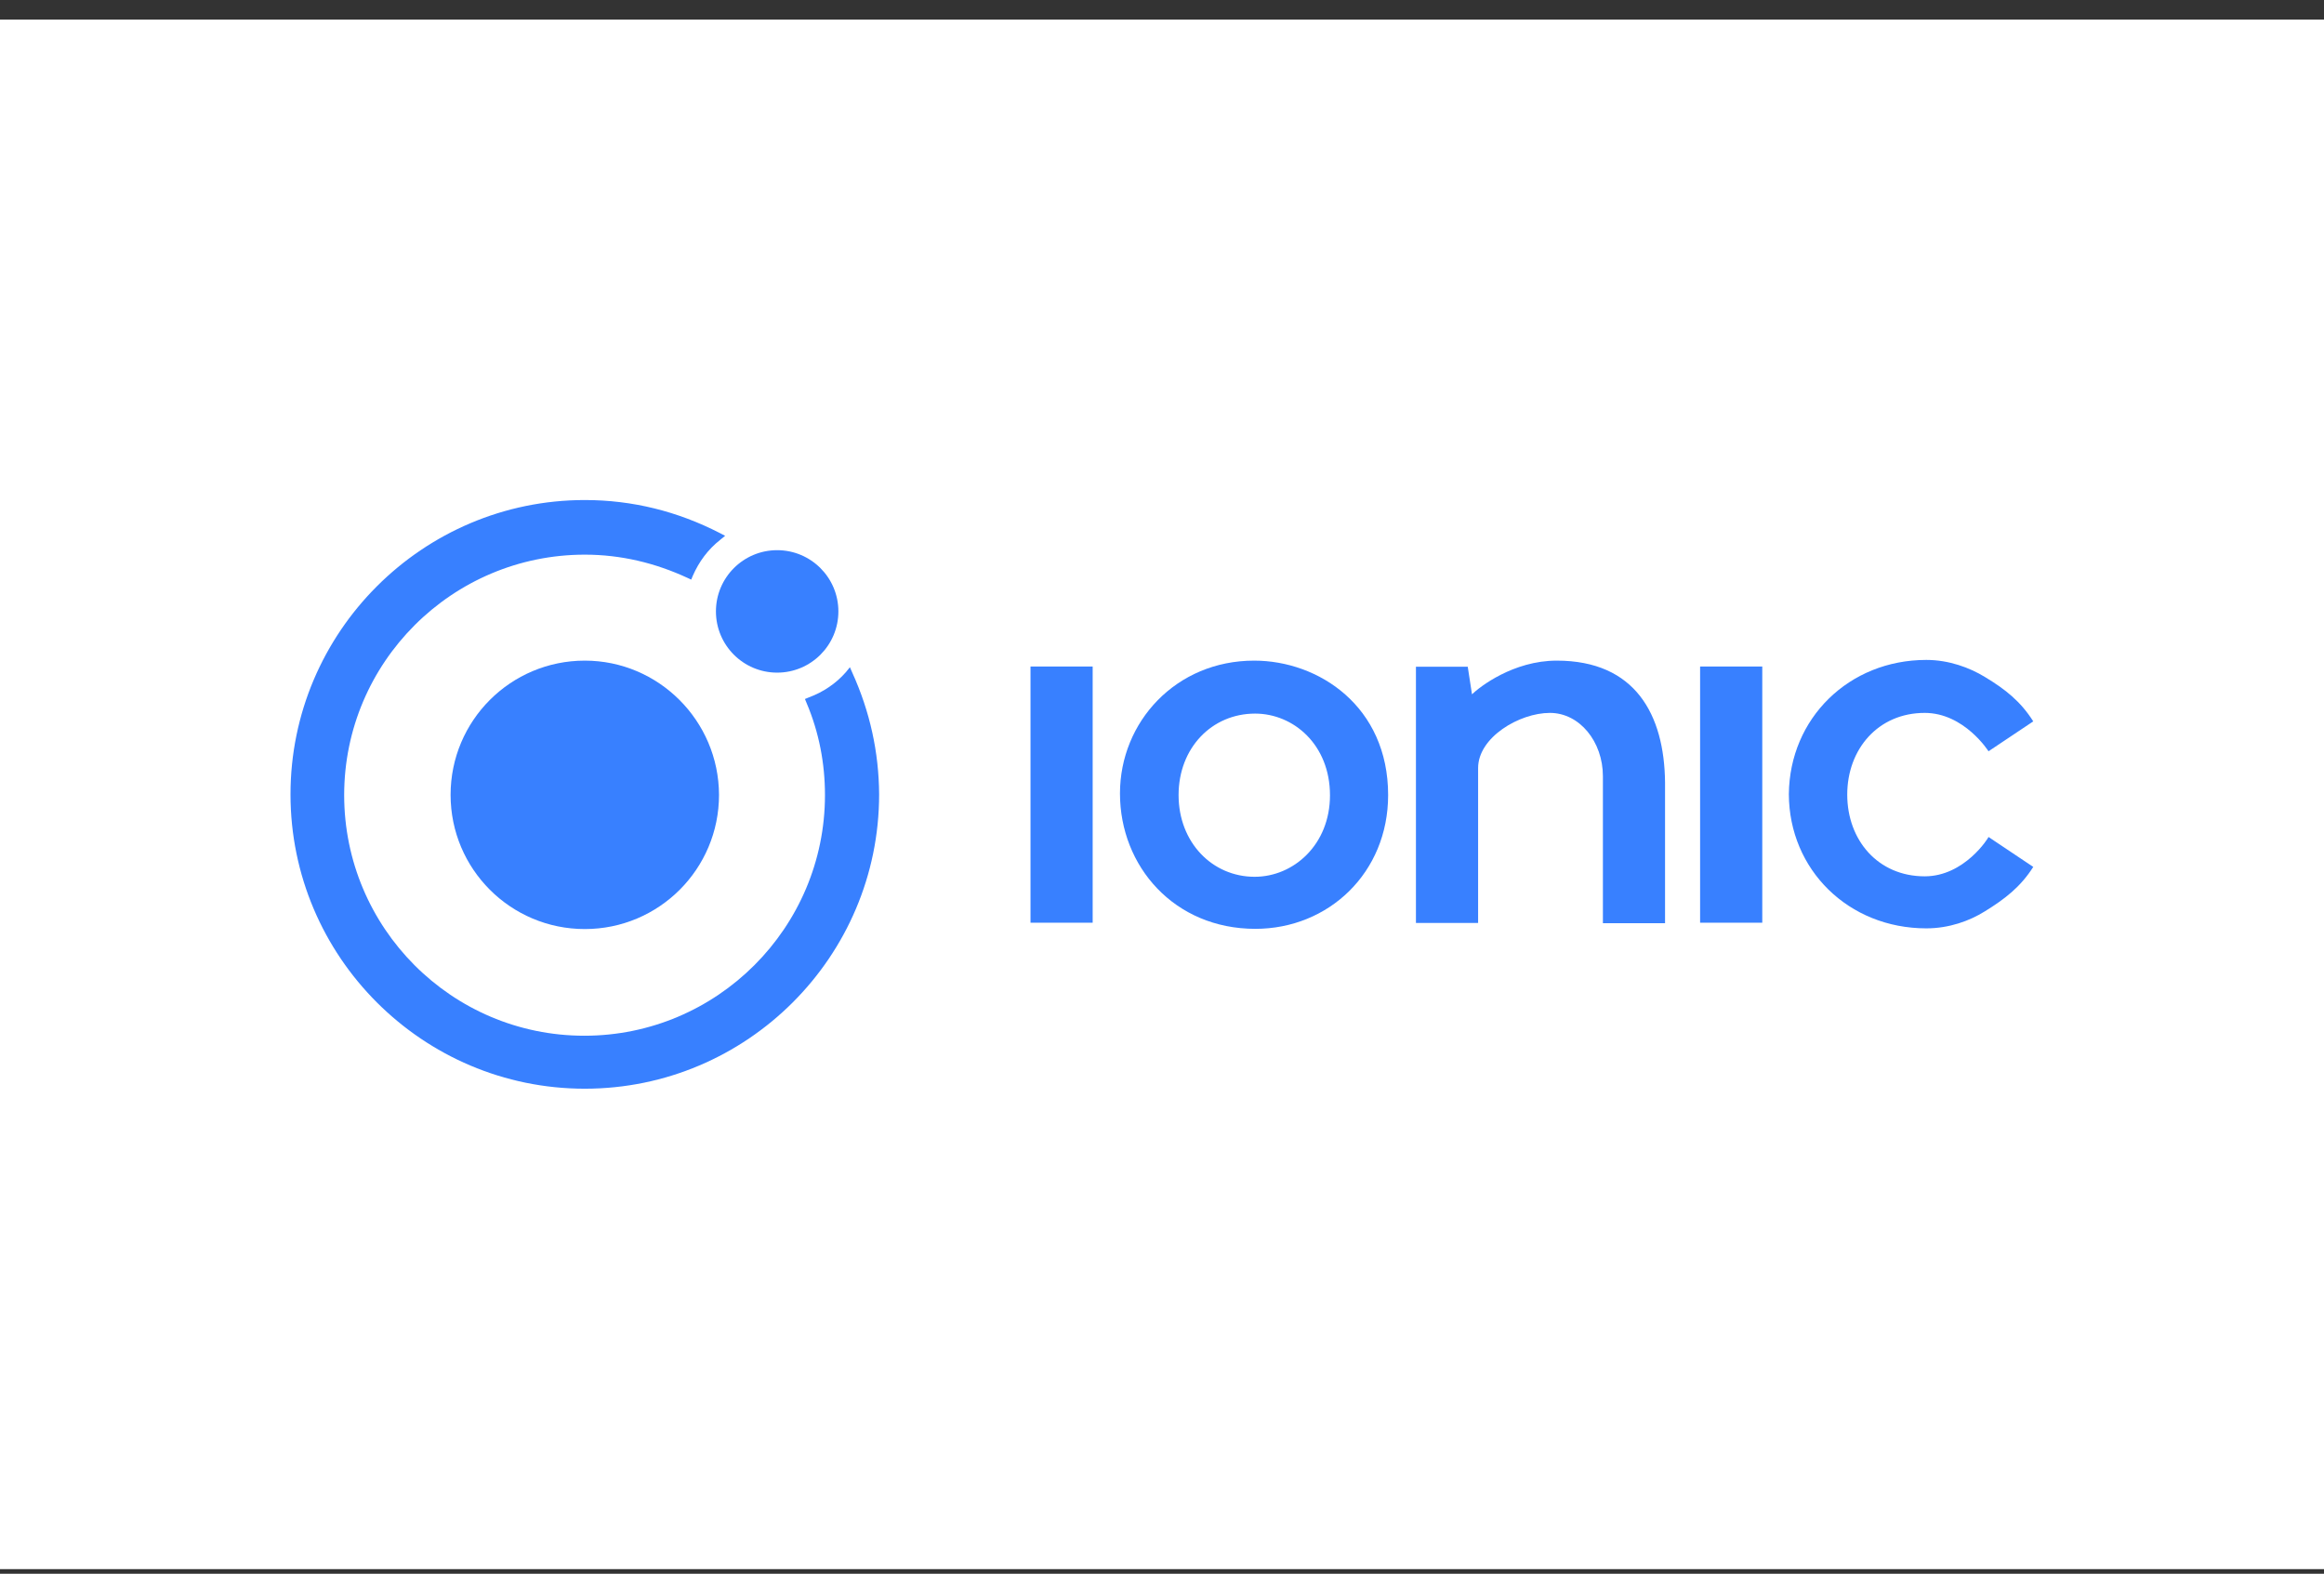 <svg width="96" height="65" viewBox="0 0 96 65" fill="none" xmlns="http://www.w3.org/2000/svg">
<rect x="0" y="0" width="96" height="65" fill="#333333" stroke="none"/>
<rect width="96" height="64" transform="translate(0 0.81)" fill="white"/>
<g clip-path="url(#clip0_6744_66676)">
<path d="M24.157 27.286C21.093 27.286 18.613 29.766 18.613 32.83C18.613 35.893 21.093 38.373 24.157 38.373C27.221 38.373 29.701 35.893 29.701 32.83C29.691 29.766 27.201 27.286 24.157 27.286Z" fill="#3880FF"/>
<path d="M32.103 27.782C33.499 27.782 34.632 26.65 34.632 25.253C34.632 23.857 33.499 22.724 32.103 22.724C30.706 22.724 29.574 23.857 29.574 25.253C29.574 26.65 30.706 27.782 32.103 27.782Z" fill="#3880FF"/>
<path d="M35.206 27.782L35.108 27.558L34.943 27.762C34.535 28.229 34 28.589 33.416 28.803L33.251 28.871L33.319 29.037C33.834 30.252 34.078 31.536 34.078 32.839C34.078 38.315 29.623 42.779 24.138 42.779C18.652 42.779 14.217 38.315 14.217 32.839C14.217 27.364 18.672 22.909 24.157 22.909C25.645 22.909 27.065 23.25 28.407 23.872L28.553 23.94L28.621 23.775C28.874 23.201 29.244 22.695 29.75 22.297L29.954 22.131L29.73 22.014C27.989 21.12 26.122 20.653 24.157 20.653C17.456 20.653 12 26.109 12 32.81C12 39.511 17.456 44.967 24.157 44.967C30.858 44.967 36.315 39.511 36.315 32.81C36.305 31.069 35.935 29.387 35.206 27.782Z" fill="#3880FF"/>
<path d="M45.136 27.529H42.568V38.111H45.136V27.529Z" fill="#3880FF"/>
<path d="M72.796 27.529H70.228V38.111H72.796V27.529Z" fill="#3880FF"/>
<path d="M64.306 27.286C62.507 27.286 61.116 28.375 60.805 28.677L60.63 27.539H58.49V38.12H61.058V31.721C61.058 30.456 62.76 29.445 64.024 29.445C65.25 29.445 66.213 30.632 66.213 32.061V38.13H68.78V32.314C68.751 29.523 67.555 27.286 64.306 27.286Z" fill="#3880FF"/>
<path d="M79.506 36.195C77.571 36.195 76.306 34.697 76.306 32.82C76.306 30.943 77.581 29.445 79.506 29.445C81.14 29.445 82.142 31.03 82.142 31.03L83.99 29.795C83.465 28.968 82.842 28.472 81.986 27.957C81.364 27.578 80.508 27.257 79.574 27.257C76.375 27.257 73.924 29.669 73.894 32.8C73.904 35.922 76.355 38.344 79.574 38.344C80.518 38.344 81.364 38.033 81.986 37.644C82.823 37.128 83.465 36.632 83.99 35.806L82.142 34.57C82.142 34.6 81.15 36.195 79.506 36.195Z" fill="#3880FF"/>
<path d="M51.807 27.286C48.578 27.286 46.264 29.815 46.264 32.771C46.264 35.786 48.51 38.364 51.856 38.364C54.881 38.364 57.341 36.049 57.341 32.839C57.341 29.173 54.472 27.286 51.807 27.286ZM51.846 29.474C53.432 29.474 54.939 30.758 54.939 32.849C54.939 34.882 53.441 36.214 51.827 36.214C50.076 36.214 48.685 34.794 48.685 32.839C48.685 30.894 50.057 29.474 51.846 29.474Z" fill="#3880FF"/>
</g>
<defs>
<clipPath id="clip0_6744_66676">
<rect width="72" height="24.314" fill="white" transform="translate(12 20.653)"/>
</clipPath>
</defs>
</svg>
